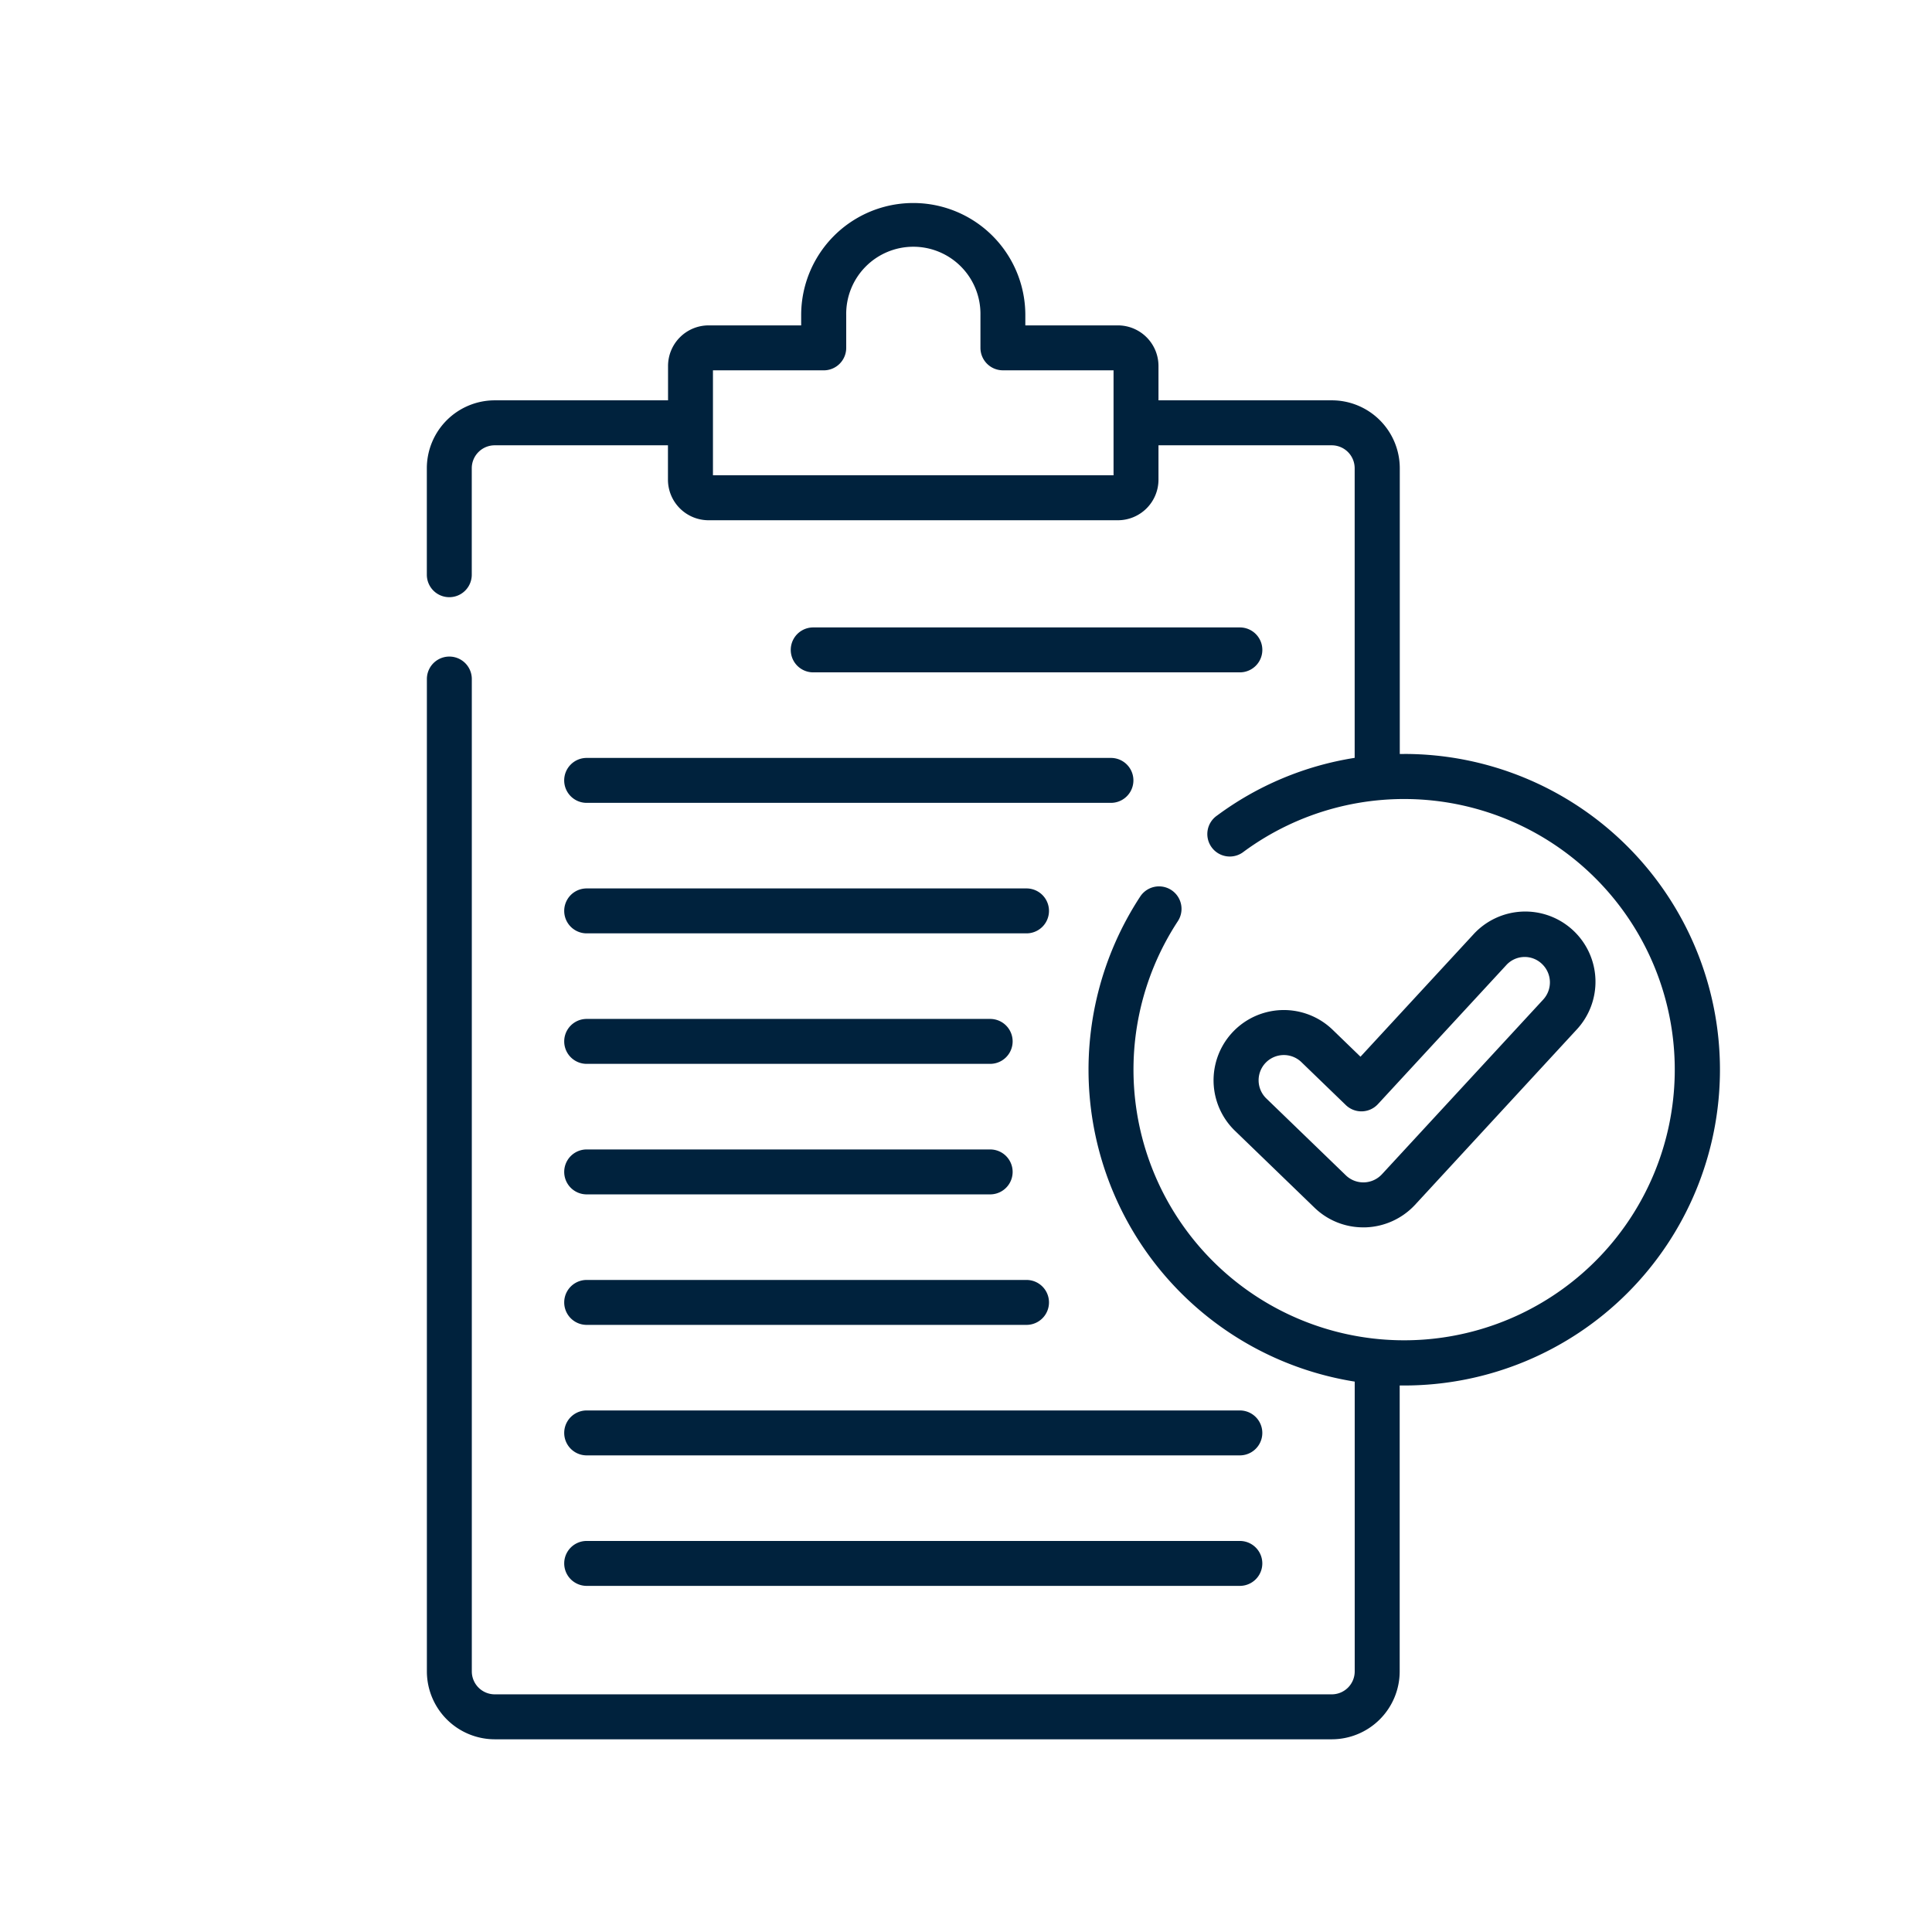 <svg xmlns="http://www.w3.org/2000/svg" width="86" height="86" viewBox="0 0 86 86">
  <g id="Grupo_53051" data-name="Grupo 53051" transform="translate(10511 2485)">
    <rect id="Rectángulo_28717" data-name="Rectángulo 28717" width="86" height="86" transform="translate(-10511 -2485)" fill="none"/>
    <g id="evaluacion" transform="translate(-10492.001 -2476)">
      <g id="Grupo_49891" data-name="Grupo 49891" transform="translate(0.001 0)">
        <g id="Grupo_49890" data-name="Grupo 49890">
          <path id="Trazado_102966" data-name="Trazado 102966" d="M181.9,143.7a1,1,0,1,0,0-2H162.908a1,1,0,1,0,0,2Z" transform="translate(-145.709 -122.771)" fill="#00223d"/>
          <path id="Trazado_102967" data-name="Trazado 102967" d="M86.41,186.2a1,1,0,0,0,1,1h23.338a1,1,0,0,0,0-2H87.411A1,1,0,0,0,86.41,186.2Z" transform="translate(-80.296 -160.462)" fill="#00223d"/>
          <path id="Trazado_102968" data-name="Trazado 102968" d="M87.411,230.7H106.99a1,1,0,0,0,0-2H87.411a1,1,0,0,0,0,2Z" transform="translate(-80.296 -198.153)" fill="#00223d"/>
          <path id="Trazado_102969" data-name="Trazado 102969" d="M87.411,274.2h17.961a1,1,0,1,0,0-2H87.411a1,1,0,1,0,0,2Z" transform="translate(-80.296 -235.844)" fill="#00223d"/>
          <path id="Trazado_102970" data-name="Trazado 102970" d="M87.411,317.7h17.961a1,1,0,1,0,0-2H87.411a1,1,0,1,0,0,2Z" transform="translate(-80.296 -273.534)" fill="#00223d"/>
          <path id="Trazado_102971" data-name="Trazado 102971" d="M87.411,361.2H106.99a1,1,0,1,0,0-2H87.411a1,1,0,1,0,0,2Z" transform="translate(-80.296 -311.225)" fill="#00223d"/>
          <path id="Trazado_102972" data-name="Trazado 102972" d="M87.411,404.7h29.075a1,1,0,0,0,0-2H87.411a1,1,0,0,0,0,2Z" transform="translate(-80.296 -348.916)" fill="#00223d"/>
          <path id="Trazado_102973" data-name="Trazado 102973" d="M87.411,448.2h29.075a1,1,0,0,0,0-2H87.411a1,1,0,1,0,0,2Z" transform="translate(-80.296 -386.607)" fill="#00223d"/>
          <path id="Trazado_102974" data-name="Trazado 102974" d="M84.141,24.563c-.068,0-.136,0-.2,0V11.843A3.026,3.026,0,0,0,80.914,8.82H73.2V7.293a1.808,1.808,0,0,0-1.8-1.809H67.273V5.026a4.989,4.989,0,1,0-9.978,0v.458H53.169a1.808,1.808,0,0,0-1.8,1.809V8.82H43.655a3.026,3.026,0,0,0-3.023,3.023v4.74a1,1,0,0,0,2,0v-4.74a1.022,1.022,0,0,1,1.021-1.021h7.712v1.527a1.808,1.808,0,0,0,1.8,1.809H71.4a1.808,1.808,0,0,0,1.8-1.809V10.822h7.712a1.022,1.022,0,0,1,1.021,1.021V24.735A13.923,13.923,0,0,0,75.812,27.3,1,1,0,1,0,77,28.907a12.047,12.047,0,1,1-2.939,3.1,1,1,0,1,0-1.673-1.1A14.059,14.059,0,0,0,81.935,52.5V65.4a1.022,1.022,0,0,1-1.021,1.021H43.655A1.022,1.022,0,0,1,42.634,65.4V21.226a1,1,0,0,0-2,0V65.4a3.026,3.026,0,0,0,3.023,3.022h37.26A3.026,3.026,0,0,0,83.937,65.4V52.673l.2,0a14.056,14.056,0,1,0,0-28.112ZM71.2,12.156H53.368V7.485H58.3a1,1,0,0,0,1-1V5.026a2.988,2.988,0,1,1,5.975,0V6.484a1,1,0,0,0,1,1H71.2v4.671Z" transform="translate(-40.632 0)" fill="#00223d"/>
          <path id="Trazado_102975" data-name="Trazado 102975" d="M309.523,250.652h.089a3.144,3.144,0,0,0,2.208-1L319,241.868a3.126,3.126,0,1,0-4.593-4.241l-5.012,5.429-1.24-1.2a3.126,3.126,0,0,0-4.345,4.5l3.539,3.421A3.109,3.109,0,0,0,309.523,250.652Zm-4.348-7.328a1.126,1.126,0,0,1,1.59-.027l1.976,1.91a1,1,0,0,0,1.431-.041l5.707-6.181a1.108,1.108,0,0,1,1.589-.064,1.131,1.131,0,0,1,.063,1.589l-7.182,7.779a1.129,1.129,0,0,1-.791.361h-.035a1.119,1.119,0,0,1-.782-.316l-3.539-3.421A1.126,1.126,0,0,1,305.175,243.324Z" transform="translate(-267.835 -205.018)" fill="#00223d"/>
        </g>
      </g>
    </g>
  </g>
</svg>
